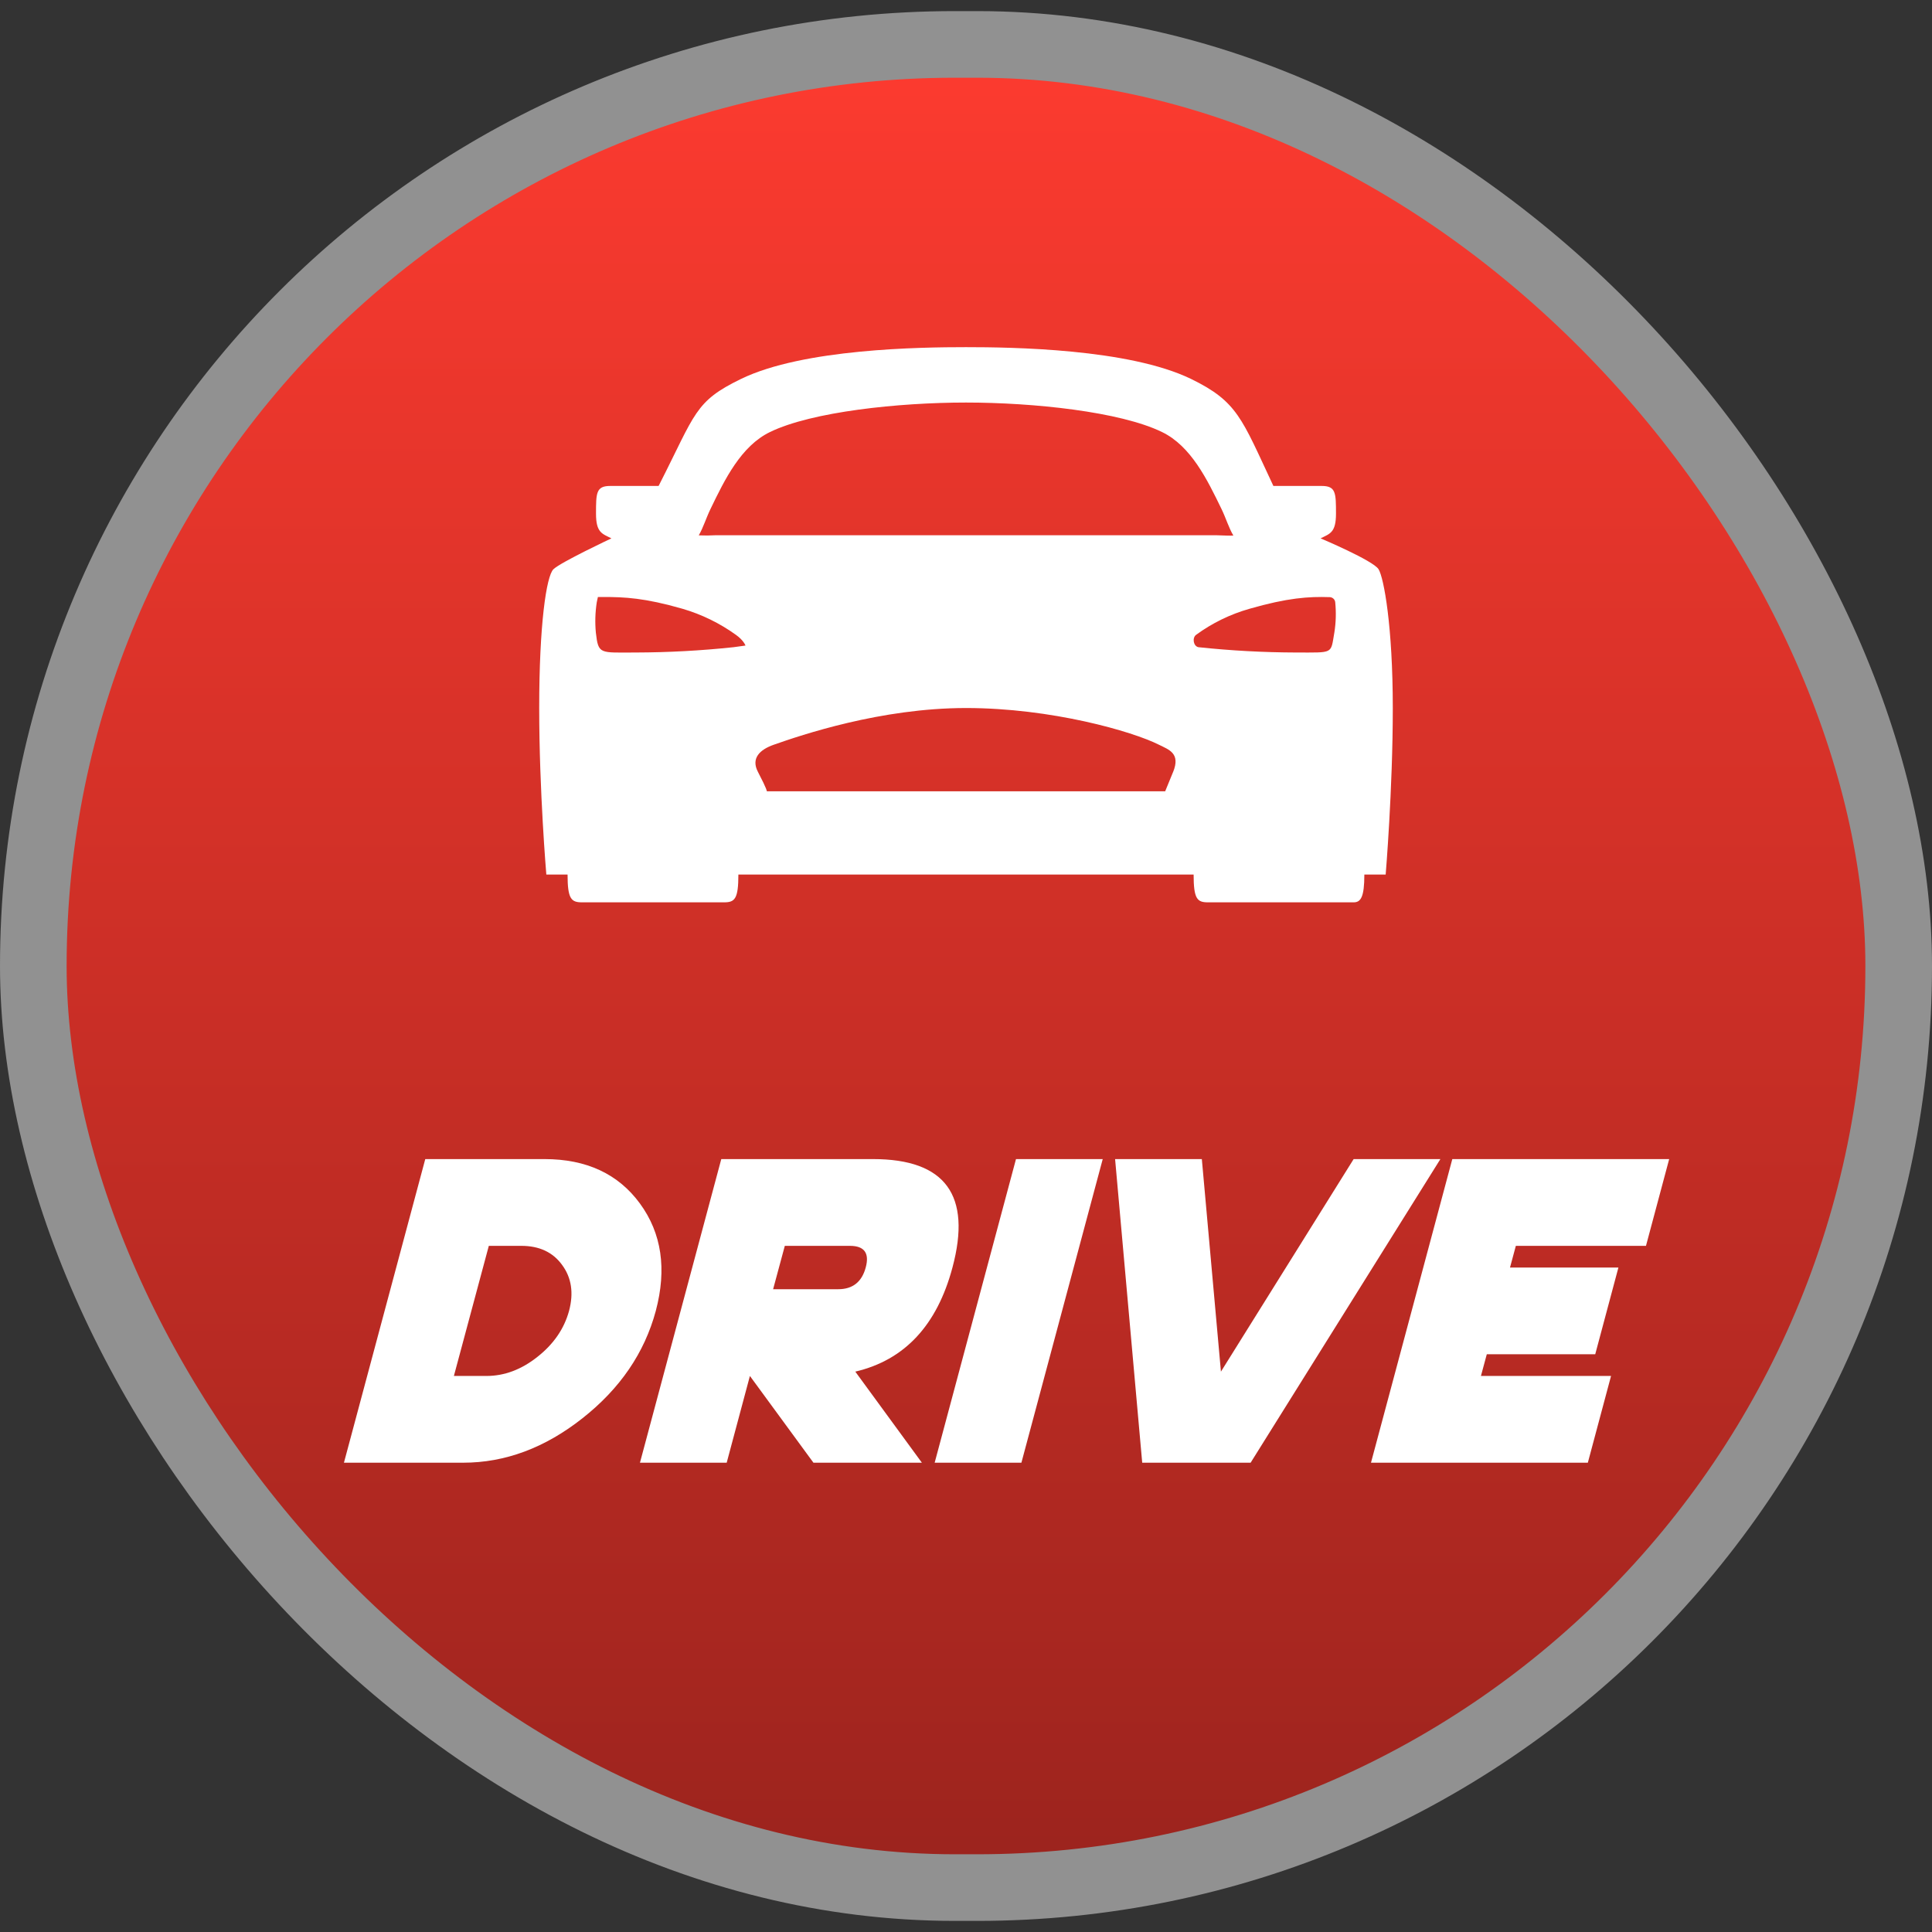 <svg width="87" height="87" viewBox="0 0 87 87" fill="none" xmlns="http://www.w3.org/2000/svg">
<rect x="0" y="0" width="87" height="87" fill="#333333" stroke="none"/>
<rect x="1.5" y="2" width="84" height="83" rx="41.5" fill="url(#paint0_linear_177_3089)"/>
<rect x="1.5" y="2" width="84" height="83" rx="41.5" stroke="#919191" stroke-width="3"/>
<path d="M75.165 52.195L74.12 56.102H68.26L67.997 57.078H72.879L71.835 60.984H66.952L66.688 61.961H72.547L71.502 65.867H61.737L65.399 52.195H75.165Z" fill="white"/>
<path d="M51.435 65.867L50.214 52.195H54.12L54.98 61.766L60.956 52.195H64.862L56.317 65.867H51.435Z" fill="white"/>
<path d="M49.657 52.195L45.995 65.867H42.089L45.751 52.195H49.657Z" fill="white"/>
<path d="M35.341 56.102L34.814 58.055H37.744C38.395 58.055 38.808 57.729 38.984 57.078C39.16 56.427 38.922 56.102 38.271 56.102H35.341ZM33.769 61.961L32.724 65.867H28.818L32.48 52.195H39.316C42.571 52.195 43.763 53.823 42.89 57.078C42.194 59.682 40.735 61.245 38.515 61.766L41.513 65.867H36.63L33.769 61.961Z" fill="white"/>
<path d="M24.521 52.195C26.41 52.195 27.842 52.863 28.818 54.197C29.795 55.532 30.033 57.143 29.531 59.031C29.023 60.919 27.923 62.531 26.23 63.865C24.538 65.2 22.747 65.867 20.859 65.867H15.488L19.15 52.195H24.521ZM20.439 61.961H21.904C22.712 61.961 23.477 61.675 24.199 61.102C24.928 60.529 25.404 59.839 25.625 59.031C25.84 58.224 25.736 57.534 25.312 56.961C24.896 56.388 24.284 56.102 23.477 56.102H22.012L20.439 61.961Z" fill="white"/>
<path d="M62.078 25.633C61.838 25.242 59.467 24.243 59.467 24.243C59.879 24.035 60.161 23.992 60.161 23.133C60.161 22.195 60.156 21.883 59.516 21.883H57.342C57.334 21.864 57.324 21.845 57.315 21.825C55.912 18.836 55.724 18.081 53.632 17.063C50.825 15.702 45.563 15.633 43.5 15.633C41.437 15.633 36.175 15.702 33.371 17.063C31.276 18.079 31.328 18.602 29.687 21.825C29.687 21.834 29.671 21.856 29.655 21.883H27.48C26.844 21.883 26.839 22.195 26.839 23.133C26.839 23.992 27.121 24.035 27.533 24.243C27.533 24.243 25.242 25.32 24.922 25.633C24.602 25.945 24.281 28.133 24.281 31.883C24.281 35.633 24.602 39.383 24.602 39.383H25.558C25.558 40.477 25.723 40.633 26.203 40.633H32.609C33.09 40.633 33.25 40.477 33.25 39.383H53.75C53.75 40.477 53.91 40.633 54.391 40.633H60.957C61.277 40.633 61.438 40.398 61.438 39.383H62.398C62.398 39.383 62.719 35.555 62.719 31.883C62.719 28.211 62.318 26.023 62.078 25.633ZM33.031 29.144C31.572 29.299 30.106 29.379 28.639 29.383C27.004 29.383 26.948 29.485 26.832 28.489C26.789 28.033 26.803 27.574 26.873 27.121L26.924 26.883H27.164C28.125 26.883 29.027 26.923 30.732 27.413C31.598 27.666 32.413 28.064 33.141 28.589C33.49 28.836 33.57 29.07 33.57 29.07L33.031 29.144ZM52.823 34.769L52.469 35.633H34.531C34.531 35.633 34.562 35.585 34.131 34.759C33.81 34.148 34.211 33.758 34.844 33.536C36.071 33.105 39.656 31.883 43.5 31.883C47.344 31.883 51 32.936 52.188 33.536C52.629 33.758 53.176 33.914 52.823 34.773V34.769ZM32.243 24.102C31.984 24.117 31.725 24.119 31.466 24.108C31.675 23.745 31.791 23.341 31.995 22.919C32.636 21.591 33.368 20.088 34.673 19.455C36.558 18.539 40.465 18.127 43.5 18.127C46.535 18.127 50.442 18.536 52.327 19.455C53.632 20.088 54.361 21.592 55.005 22.919C55.211 23.345 55.325 23.752 55.54 24.117C55.38 24.126 55.195 24.117 54.756 24.102H32.243ZM60.087 28.486C59.916 29.461 60.076 29.383 58.361 29.383C56.894 29.379 55.428 29.299 53.969 29.144C53.741 29.104 53.676 28.728 53.859 28.589C54.583 28.058 55.399 27.66 56.269 27.413C57.972 26.923 58.932 26.857 59.879 26.89C59.943 26.892 60.003 26.918 60.049 26.961C60.095 27.004 60.122 27.062 60.127 27.124C60.172 27.579 60.159 28.038 60.087 28.489V28.486Z" fill="white"/>
<defs>
<linearGradient id="paint0_linear_177_3089" x1="43.5" y1="0.5" x2="43.5" y2="86.5" gradientUnits="userSpaceOnUse">
<stop stop-color="#FF3B30"/>
<stop offset="1" stop-color="#99231D"/>
</linearGradient>
</defs>
</svg>
